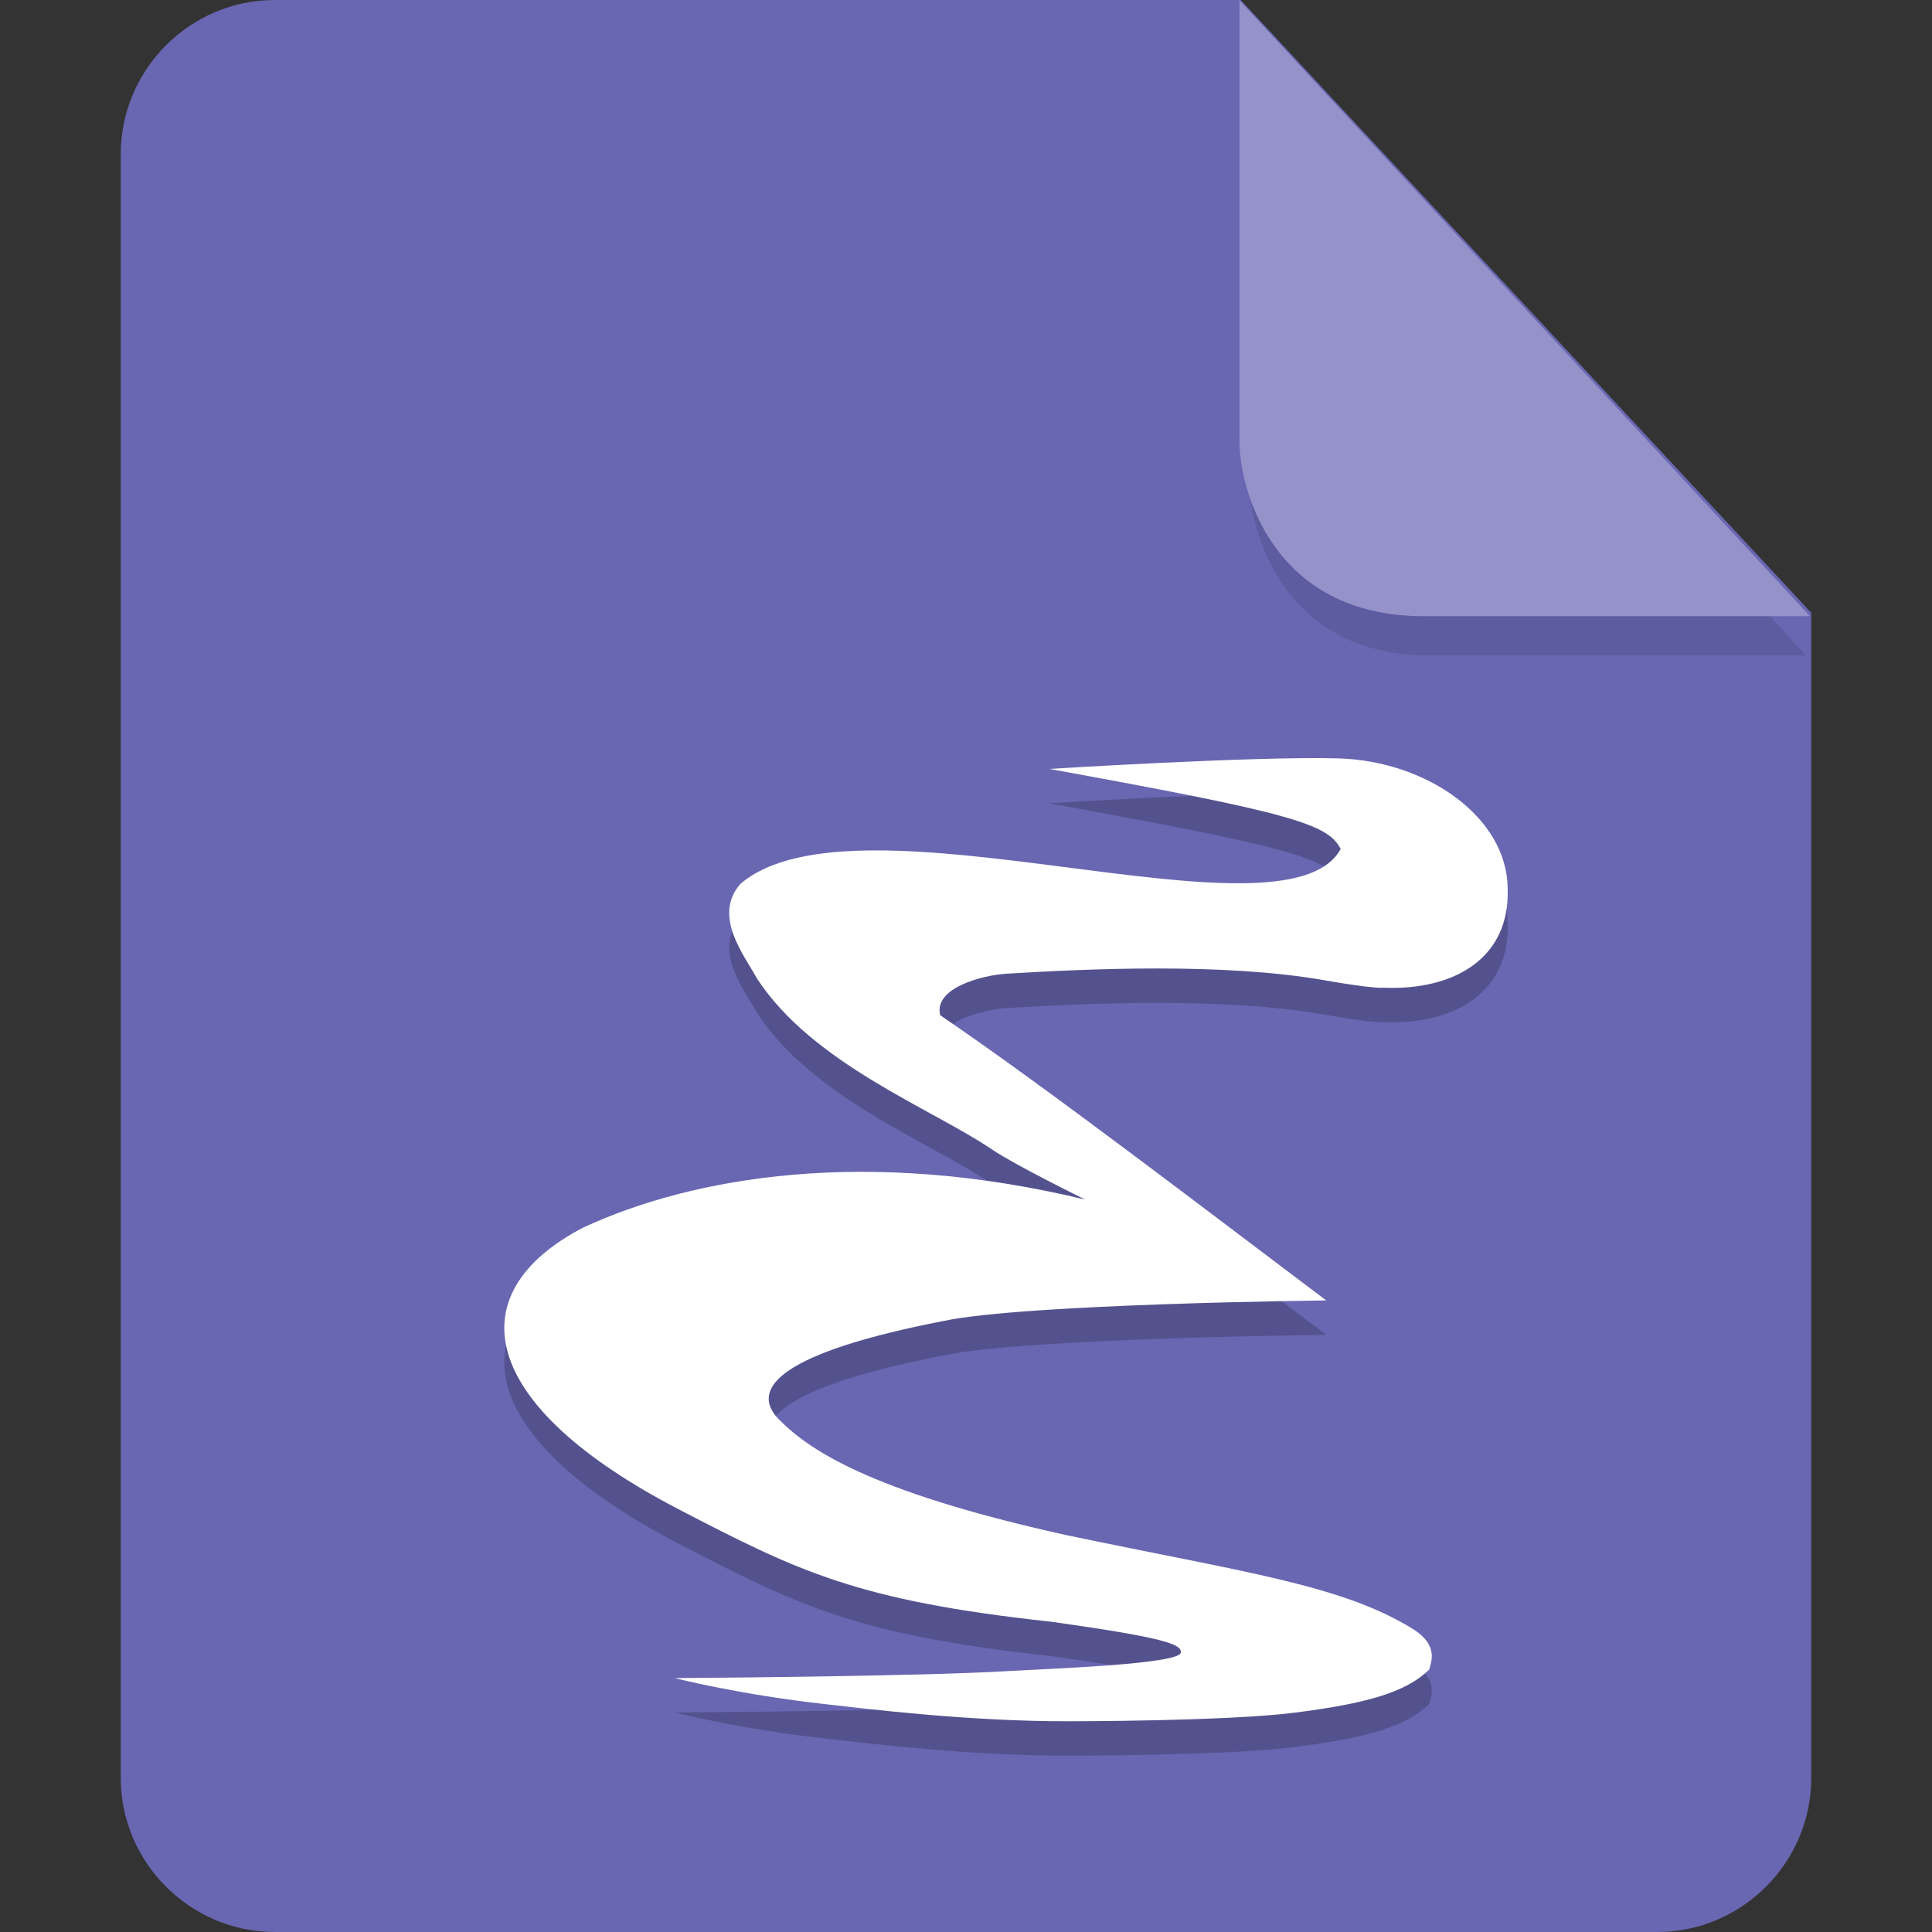 <?xml version="1.0" encoding="UTF-8" standalone="no"?>
<svg
   id="_图层_1"
   data-name="图层_1"
   version="1.1"
   viewBox="0 0 128 128"
   width="22"
   height="22"
   sodipodi:docname="text-x-emacs-lisp.svg"
   xml:space="preserve"
   inkscape:version="1.4 (e7c3feb100, 2024-10-09)"
   xmlns:inkscape="http://www.inkscape.org/namespaces/inkscape"
   xmlns:sodipodi="http://sodipodi.sourceforge.net/DTD/sodipodi-0.dtd"
   xmlns="http://www.w3.org/2000/svg"
   xmlns:svg="http://www.w3.org/2000/svg"><rect x="0" y="0" width="128" height="128" fill="#333333" stroke="none"/><sodipodi:namedview
     id="namedview3"
     pagecolor="#505050"
     bordercolor="#eeeeee"
     borderopacity="1"
     inkscape:showpageshadow="0"
     inkscape:pageopacity="0"
     inkscape:pagecheckerboard="0"
     inkscape:deskcolor="#505050"
     inkscape:zoom="10.6875"
     inkscape:cx="32"
     inkscape:cy="18.71345"
     inkscape:window-width="1920"
     inkscape:window-height="939"
     inkscape:window-x="0"
     inkscape:window-y="34"
     inkscape:window-maximized="1"
     inkscape:current-layer="_图层_1"
     showguides="true"><sodipodi:guide
       position="7.613,83.44"
       orientation="1,0"
       id="guide7"
       inkscape:locked="false" /><sodipodi:guide
       position="120.241,71.856"
       orientation="1,0"
       id="guide8"
       inkscape:locked="false" /></sodipodi:namedview><!-- Generator: Adobe Illustrator 29.0.1, SVG Export Plug-In . SVG Version: 2.1.0 Build 192)  --><defs
     id="defs1"><style
       id="style1">
      .st0 {
        fill: #0071e9;
      }

      .st1 {
        fill: #fff;
      }

      .st2 {
        fill: #5aaaff;
        isolation: isolate;
        opacity: .5;
      }
    </style></defs><path
     class="st0"
     d="M18.2,0c-5.6,0-10.2,4.6-10.2,10.2v107.6c0,5.6,4.6,10.2,10.2,10.2h91.6c5.6,0,10.2-4.6,10.2-10.2V40.6L82.2,0H18.2Z"
     id="path1"
     style="fill:#6966b2;fill-opacity:1" /><path
     class="st2"
     d="m 82.761,2.62 v 29.2 c 0,3.2 2.146,11.6 11.898,11.6 h 24.966 z"
     id="path2"
     style="fill:#54528e;fill-opacity:1;stroke-width:0.988" /><path
     class="st2"
     d="M 82.117,0.023 V 29.223 c 0,3.2 2.2,11.6 12.2,11.6 h 25.6 z"
     id="path2-3"
     style="opacity:1;isolation:isolate;fill:#9592ca;fill-opacity:1" /><g
     id="g8"
     transform="matrix(2.557,0,0,2.279,-17.735,-9.029)"><path
       style="opacity:0.2"
       d="m 24.411,53.744 c 0,0 1.687,0.485 3.933,0.762 0.909,0.112 3.648,0.504 6.301,0.494 0,0 4.032,0.004 5.816,-0.247 1.866,-0.262 2.924,-0.597 3.512,-1.265 0.015,-0.159 0.284,-0.678 -0.441,-1.179 -1.855,-1.28 -4.331,-1.63 -8.988,-2.725 -5.15,-1.281 -6.689,-2.508 -7.458,-3.395 -0.729,-0.89 0.137,-1.917 4.287,-2.823 2.101,-0.506 9.926,-0.599 9.926,-0.599 -3.049,-2.575 -7.217,-6.165 -10.002,-8.292 -0.177,-0.786 1.074,-1.165 1.736,-1.208 2.134,-0.146 5.624,-0.319 8.214,0.191 1.302,0.256 1.53,0.218 1.53,0.218 1.854,0.087 3.296,-0.873 3.222,-2.897 -0.015,-2.053 -2.089,-3.698 -4.385,-3.77 -2.162,-0.068 -7.489,0.306 -7.489,0.306 6.209,1.267 7.224,1.59 7.548,2.329 -1.449,2.957 -12.525,-1.908 -15.556,1.017 -0.721,0.932 0.103,2.067 0.427,2.737 1.442,2.489 4.512,3.777 6.095,4.98 0.595,0.453 2.413,1.456 2.413,1.456 -5.65,-1.529 -10.152,-0.67 -13.007,0.815 -3.281,1.922 -2.72,5.164 2.487,8.196 3.075,1.791 4.606,2.651 9.641,3.262 2.943,0.464 3.382,0.654 3.359,0.897 -0.032,0.341 -3.483,0.471 -4.432,0.535 -2.414,0.165 -8.656,0.206 -8.688,0.206 z"
       id="path5" /><path
       style="fill:#ffffff"
       d="m 24.411,52.744 c 0,0 1.687,0.485 3.933,0.762 0.909,0.112 3.648,0.504 6.301,0.494 0,0 4.032,0.004 5.816,-0.247 1.866,-0.262 2.924,-0.597 3.512,-1.265 0.015,-0.159 0.284,-0.678 -0.441,-1.179 -1.855,-1.28 -4.331,-1.63 -8.988,-2.725 -5.15,-1.281 -6.689,-2.508 -7.458,-3.395 -0.729,-0.89 0.137,-1.917 4.287,-2.823 2.101,-0.506 9.926,-0.599 9.926,-0.599 -3.049,-2.575 -7.217,-6.165 -10.002,-8.292 -0.177,-0.786 1.074,-1.165 1.736,-1.208 2.134,-0.146 5.624,-0.319 8.214,0.191 1.302,0.256 1.53,0.218 1.53,0.218 1.854,0.087 3.296,-0.873 3.222,-2.897 -0.015,-2.053 -2.089,-3.698 -4.385,-3.77 -2.162,-0.068 -7.489,0.306 -7.489,0.306 6.209,1.267 7.224,1.59 7.548,2.329 -1.449,2.957 -12.525,-1.908 -15.556,1.017 -0.721,0.932 0.103,2.067 0.427,2.737 1.442,2.489 4.512,3.777 6.095,4.98 0.595,0.453 2.413,1.456 2.413,1.456 -5.65,-1.529 -10.152,-0.67 -13.007,0.815 -3.281,1.922 -2.72,5.164 2.487,8.196 3.075,1.791 4.606,2.651 9.641,3.262 2.943,0.464 3.382,0.654 3.359,0.897 -0.032,0.341 -3.483,0.471 -4.432,0.535 -2.414,0.165 -8.656,0.206 -8.688,0.206 z"
       id="path6" /></g></svg>
